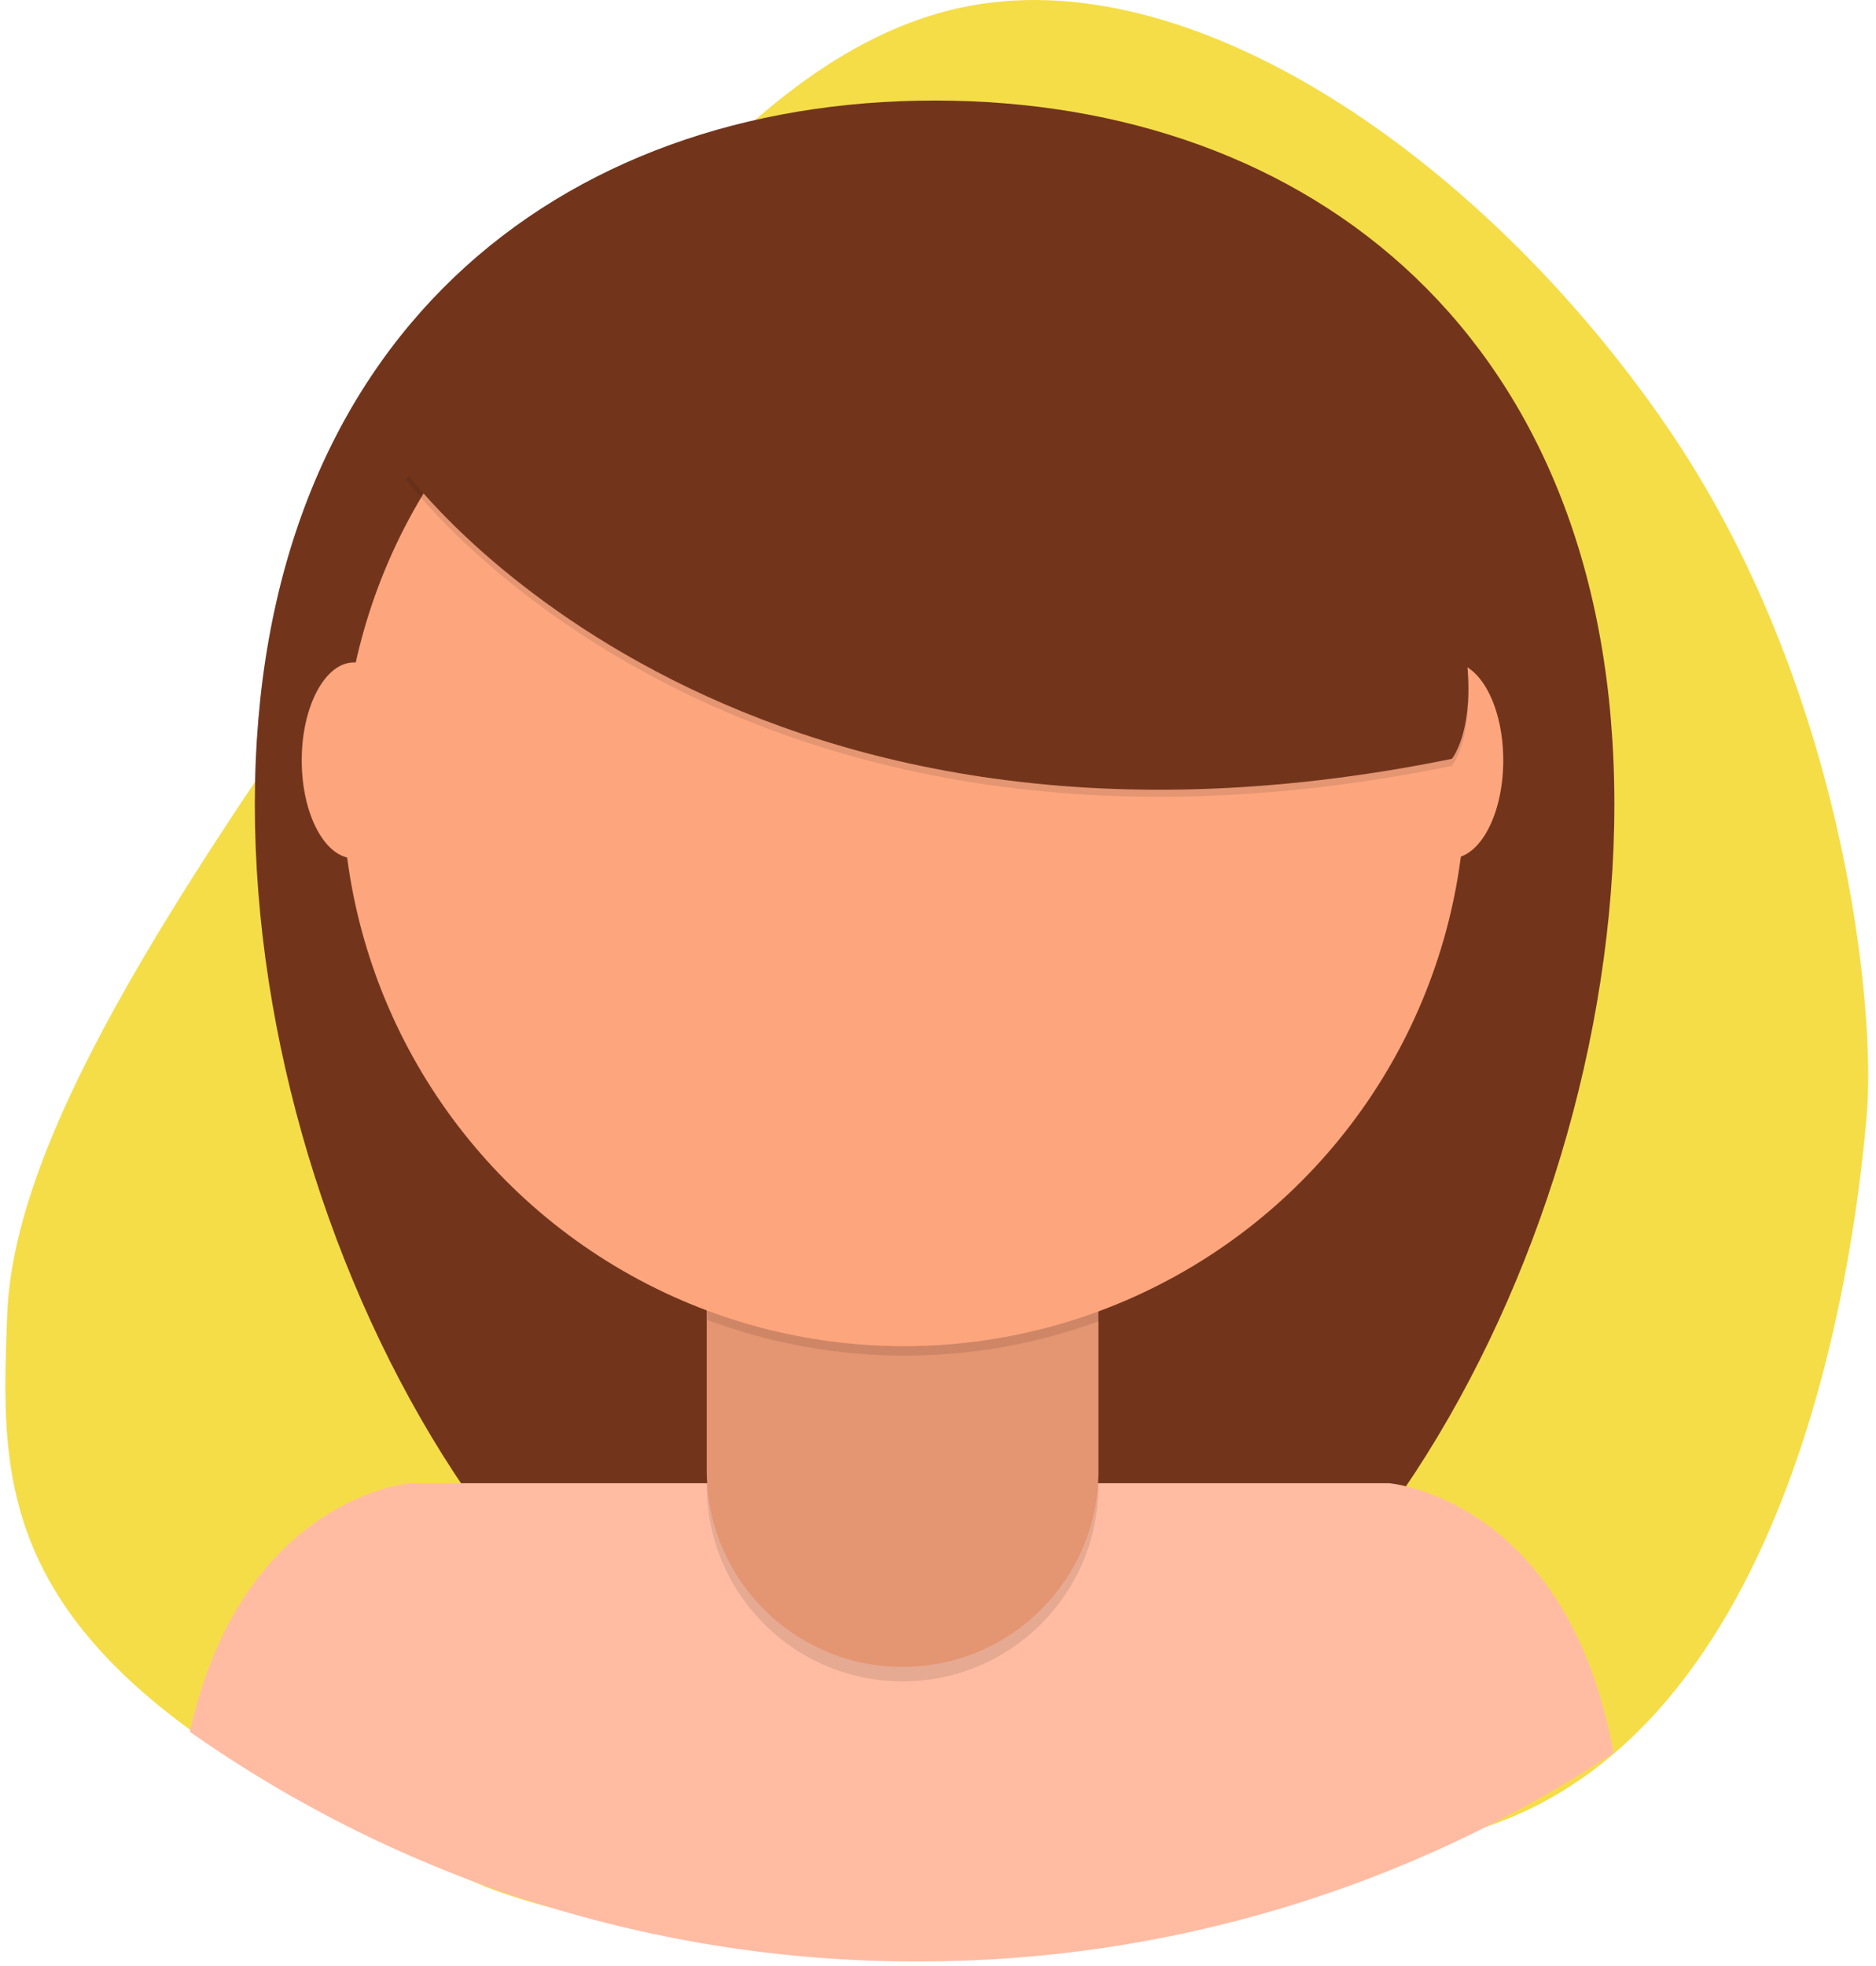 <svg xmlns="http://www.w3.org/2000/svg" xmlns:xlink="http://www.w3.org/1999/xlink" width="168" height="176" viewBox="0 0 168 176">
  <defs>
    <path id="samantha-a" d="M133.703,53.602 C149.68,76.678 166.49,100.525 167.135,117.653 C167.78,134.781 168.707,150.52 124.109,168.98 C102.375,177.258 57.8,174.609 34.94,163.614 C6.143,154.185 1.433,109.516 0.606,99.758 C-0.22,90 2.676,61.169 18.569,38.093 C34.421,15.018 60.076,-3.334 80.892,0.512 C101.708,4.358 117.684,30.485 133.703,53.602 Z"/>
  </defs>
  <g fill="none" fill-rule="evenodd">
    <use fill="#F5DD48" fill-rule="nonzero" transform="matrix(-1 0 0 1 167.78 0)" xlink:href="#samantha-a"/>
    <path fill="#72351C" fill-rule="nonzero" d="M144.57,72 C144.57,113.78 117.31,160.29 83.68,160.29 C50.05,160.29 22.82,113.78 22.82,72 C22.82,30.22 50.08,9 83.71,9 C117.34,9 144.57,30.23 144.57,72 Z"/>
    <path fill="#FFBCA3" fill-rule="nonzero" d="M82.14,175.59 C104.308,175.626 125.996,169.137 144.5,156.93 C140.32,134.09 124.41,132.78 124.41,132.78 L36.7,132.78 C36.7,132.78 21.7,134.01 17,155.03 C36.07,168.444 58.825,175.626 82.14,175.59 L82.14,175.59 Z"/>
    <path fill="#FDA57D" fill-rule="nonzero" d="M66.63,103.61 L95.02,103.61 C96.87,103.61 98.37,105.11 98.37,106.96 L98.37,131.68 C98.37,141.367 90.517,149.22 80.83,149.22 L80.83,149.22 C71.143,149.22 63.29,141.367 63.29,131.68 L63.29,106.96 C63.29,105.114 64.784,103.616 66.63,103.61 Z"/>
    <path fill="#000" fill-rule="nonzero" d="M63.28,104.91 L98.37,104.91 L98.37,132.98 C98.37,142.667 90.517,150.52 80.83,150.52 L80.83,150.52 C71.143,150.52 63.29,142.667 63.29,132.98 L63.29,104.91 L63.28,104.91 Z" opacity=".1"/>
    <path fill="#000" fill-rule="nonzero" d="M63.35,118.16 C74.659,122.387 87.107,122.422 98.44,118.26 L98.44,113.95 L63.35,113.95 L63.35,118.16 Z" opacity=".1"/>
    <circle cx="80.95" cy="70.22" r="50.29" fill="#FDA57D" fill-rule="nonzero"/>
    <ellipse cx="31.7" cy="68.07" fill="#FDA57D" fill-rule="nonzero" rx="4.68" ry="8.77"/>
    <ellipse cx="129.94" cy="68.07" fill="#FDA57D" fill-rule="nonzero" rx="4.68" ry="8.77"/>
    <path fill="#000" fill-rule="nonzero" d="M36.39,42.94 C36.39,42.94 64.82,81.85 130.02,68.56 C130.02,68.56 137.3,59.7 119.58,32.5 C101.86,5.3 52.52,9.73 36.39,42.94 Z" opacity=".1"/>
    <path fill="#72351C" fill-rule="nonzero" d="M36.39,42.31 C36.39,42.31 64.82,81.22 130.02,67.93 C130.02,67.93 137.3,59.07 119.58,31.87 C101.86,4.67 52.52,9.1 36.39,42.31 Z"/>
  </g>
</svg>
